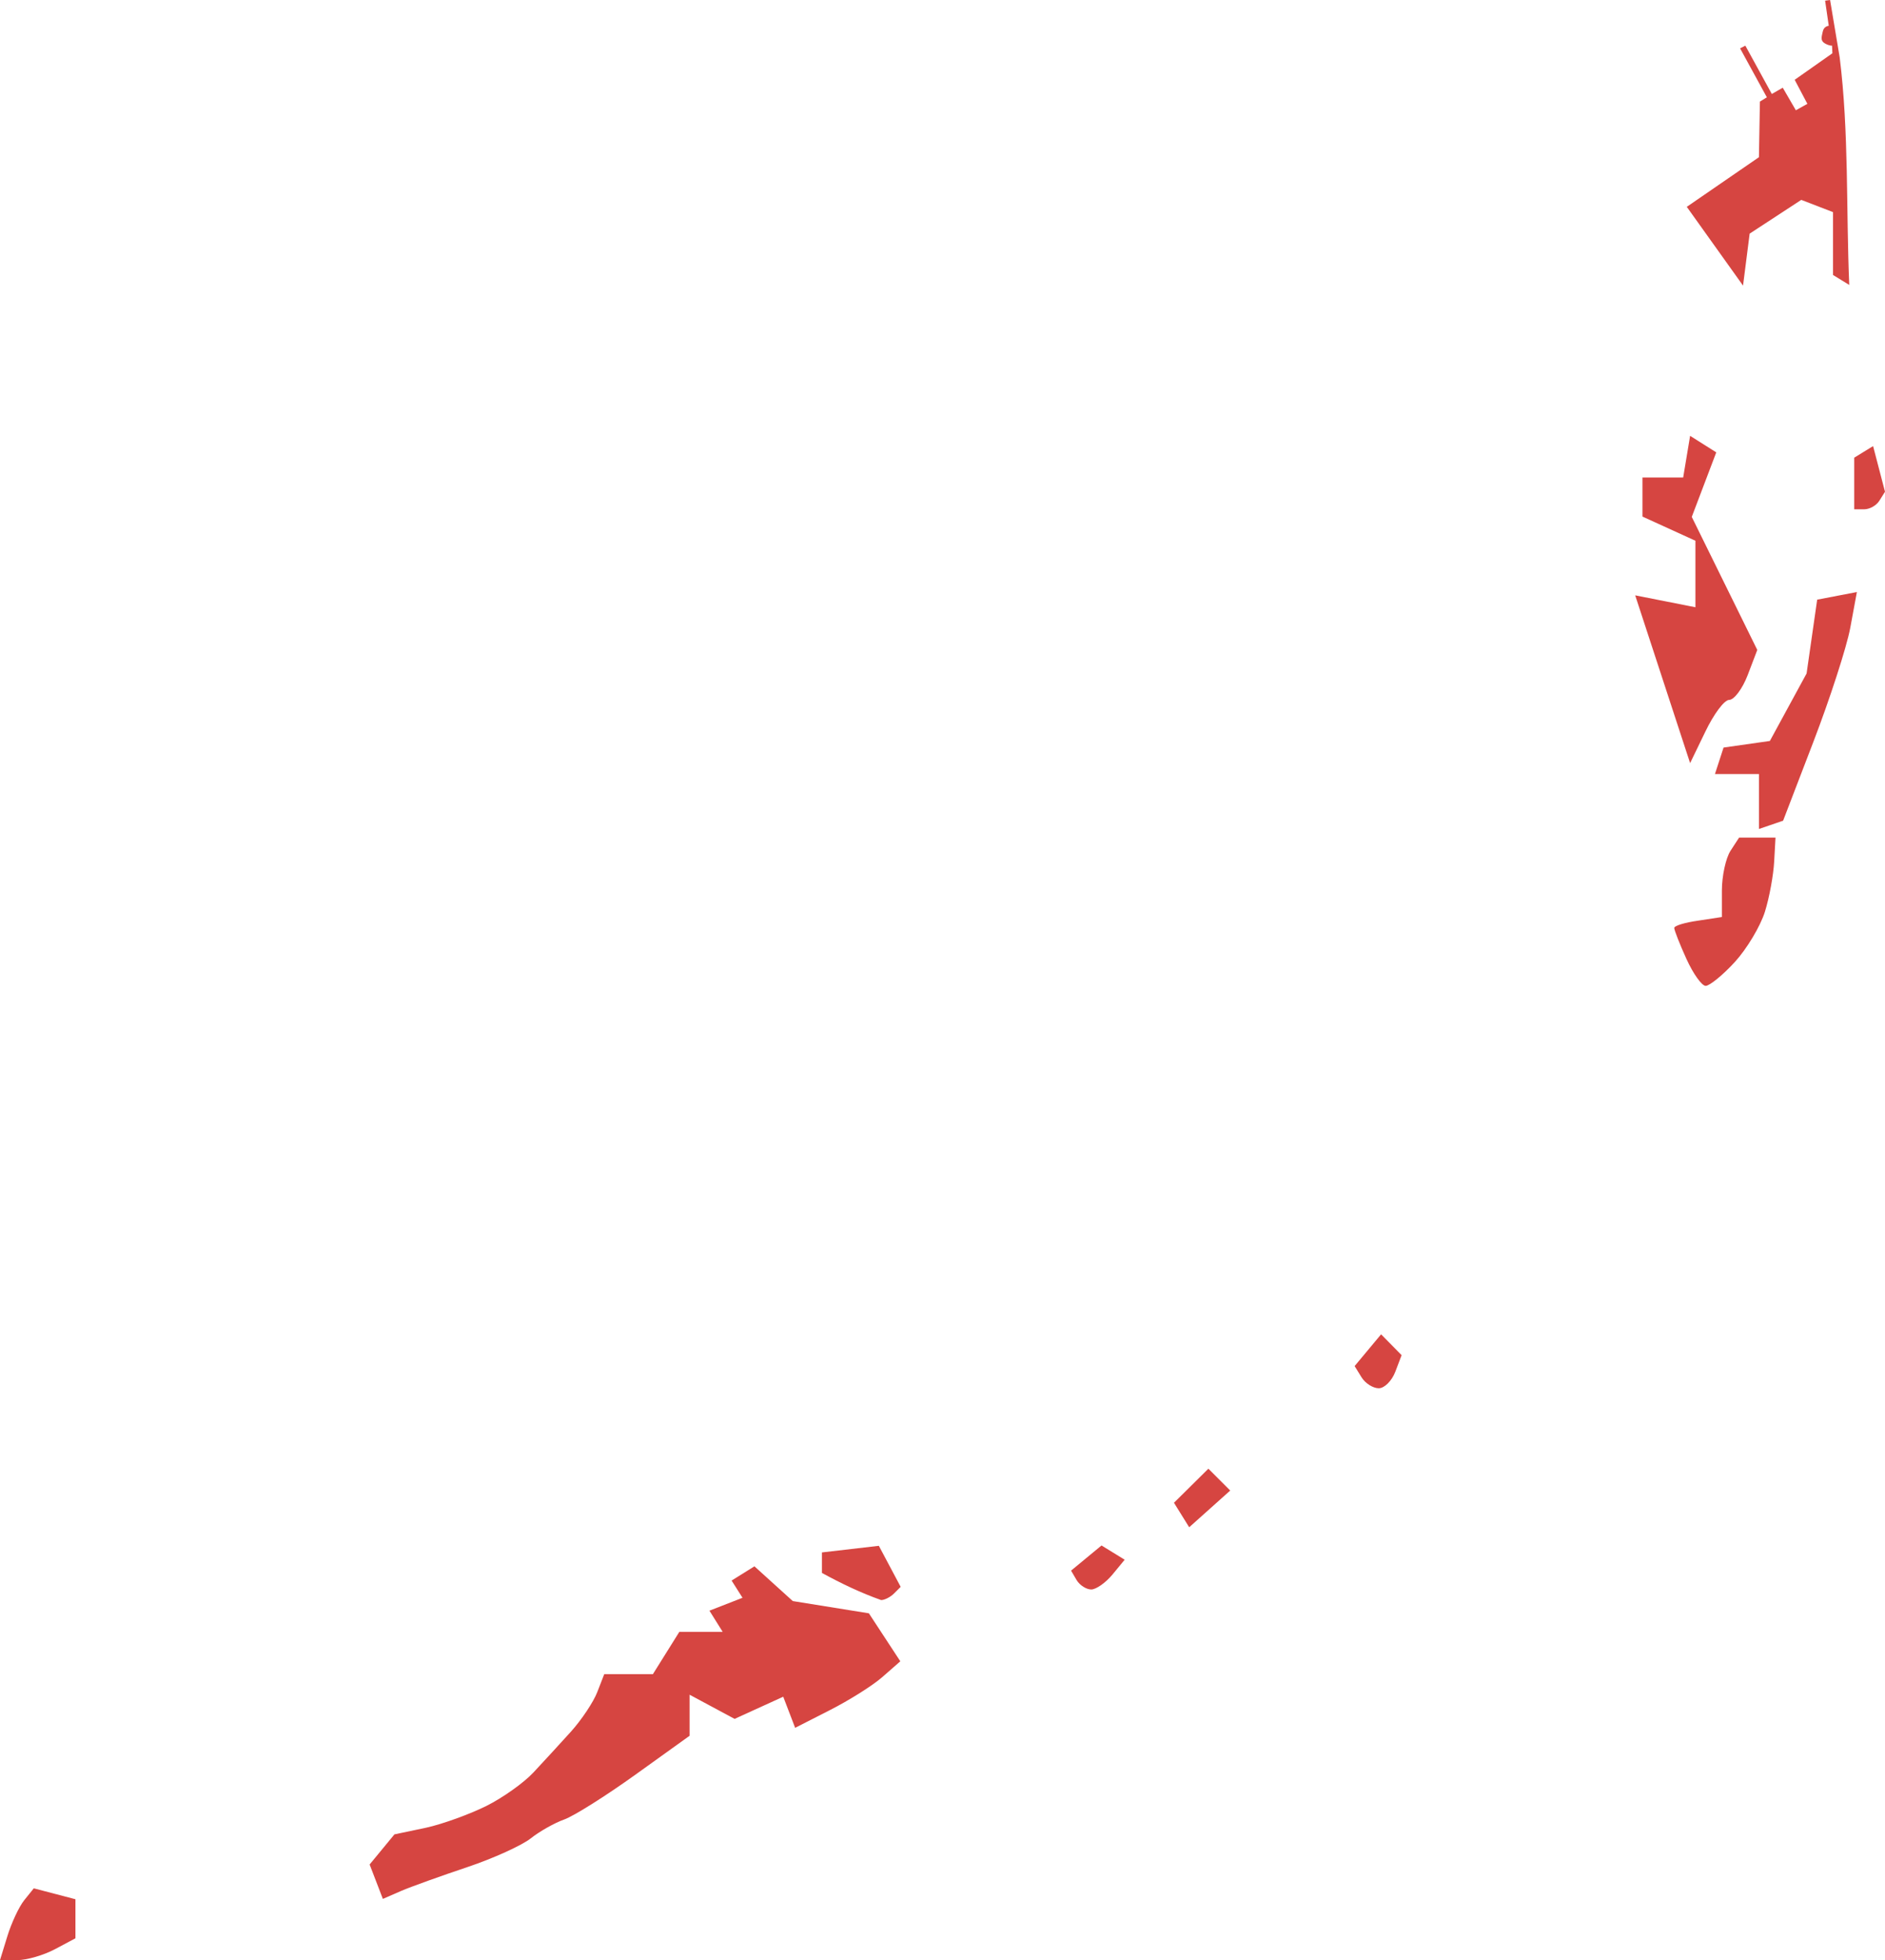 <?xml version="1.0" encoding="UTF-8" standalone="no"?>
<svg
   xmlns:dc="http://purl.org/dc/elements/1.1/"
   xmlns:cc="http://creativecommons.org/ns#"
   xmlns:rdf="http://www.w3.org/1999/02/22-rdf-syntax-ns#"
   xmlns:svg="http://www.w3.org/2000/svg"
   xmlns="http://www.w3.org/2000/svg"
   xmlns:sodipodi="http://sodipodi.sourceforge.net/DTD/sodipodi-0.dtd"
   xmlns:inkscape="http://www.inkscape.org/namespaces/inkscape"
   version="1.0"
   width="100.967"
   height="104.972"
   id="svg2"
   sodipodi:docname="FL_18.svg"
   inkscape:version="0.92.2 5c3e80d, 2017-08-06">
  <defs
     id="defs78" />
  <sodipodi:namedview
     pagecolor="#ffffff"
     bordercolor="#666666"
     borderopacity="1"
     objecttolerance="10"
     gridtolerance="10"
     guidetolerance="10"
     inkscape:pageopacity="0"
     inkscape:pageshadow="2"
     inkscape:window-width="640"
     inkscape:window-height="480"
     id="namedview76"
     showgrid="false"
     inkscape:zoom="0.12542268"
     inkscape:cx="-881.00995"
     inkscape:cy="764.88827"
     inkscape:window-x="0"
     inkscape:window-y="0"
     inkscape:window-maximized="0"
     inkscape:current-layer="svg2" />
  <path
     d="m 98.025,0 -0.266,0.035 0.195,1.347 c -1e-4,-10e-5 -0.257,0.013 -0.319,0.301 -0.062,0.288 -0.141,0.494 0.106,0.638 0.247,0.144 0.39,0.124 0.39,0.124 l 0.018,0.408 -2.02,1.421 0.68,1.287 -0.617,0.344 -0.702,-1.209 -0.585,0.337 -1.418,-2.587 -0.283,0.142 1.435,2.623 -0.372,0.23 -0.053,2.978 -3.864,2.658 3.013,4.218 0.354,-2.783 2.765,-1.808 1.701,0.656 v 3.367 l 0.869,0.532 C 98.879,11.198 99.041,7.103 98.539,3.066 Z m -7.497,23.341 -0.372,2.233 h -2.18 v 2.091 l 2.836,1.294 v 3.562 l -3.226,-0.638 2.942,8.985 0.815,-1.684 c 0.447,-0.931 1.013,-1.702 1.276,-1.701 0.263,-10e-5 0.712,-0.592 0.993,-1.329 l 0.514,-1.347 -3.509,-7.125 1.312,-3.456 z m 9.801,0.549 -1.01,0.62 v 2.765 h 0.532 c 0.293,-2e-4 0.656,-0.203 0.815,-0.461 l 0.301,-0.479 z m -0.868,7.816 -2.127,0.408 -0.567,3.952 -1.967,3.615 -2.481,0.354 -0.461,1.418 h 2.357 v 2.942 l 1.294,-0.443 1.613,-4.2 c 0.89,-2.317 1.788,-5.08 1.985,-6.132 z m -6.309,13.15 -0.461,0.709 c -0.252,0.39 -0.461,1.347 -0.461,2.127 v 1.418 l -1.276,0.195 c -0.702,0.1 -1.276,0.27 -1.276,0.39 0,0.12 0.294,0.872 0.656,1.666 0.362,0.794 0.82,1.436 1.028,1.436 0.207,-2e-4 0.917,-0.574 1.56,-1.276 0.642,-0.702 1.369,-1.914 1.613,-2.694 0.244,-0.78 0.46,-1.992 0.496,-2.694 l 0.071,-1.276 z m -19.176,26.602 -1.418,1.701 0.372,0.603 c 0.201,0.326 0.618,0.585 0.922,0.585 0.303,0 0.699,-0.397 0.886,-0.886 l 0.337,-0.886 z m -9.251,7.196 -1.843,1.825 0.815,1.312 2.198,-1.967 z m -5.724,4.112 -1.631,1.347 0.301,0.514 c 0.171,0.277 0.524,0.496 0.78,0.496 0.255,0 0.769,-0.357 1.134,-0.797 l 0.656,-0.797 z m -11.927,0.018 -3.048,0.354 v 1.099 c 1.026,0.56 2.074,1.064 3.172,1.453 0.182,0 0.494,-0.158 0.691,-0.354 l 0.354,-0.354 z m -6.664,1.099 -1.223,0.762 0.585,0.922 -1.772,0.691 0.709,1.134 h -2.322 l -1.418,2.268 h -2.605 l -0.372,0.957 c -0.2,0.522 -0.834,1.479 -1.418,2.127 -0.584,0.648 -1.485,1.625 -2.003,2.18 -0.518,0.555 -1.648,1.357 -2.517,1.79 -0.868,0.433 -2.326,0.968 -3.243,1.17 l -1.684,0.354 -1.329,1.613 0.709,1.843 0.975,-0.425 c 0.543,-0.233 2.141,-0.805 3.545,-1.276 1.404,-0.47 2.935,-1.169 3.403,-1.542 0.468,-0.373 1.275,-0.828 1.79,-1.01 0.515,-0.182 2.238,-1.268 3.828,-2.41 l 2.889,-2.074 v -2.198 l 2.41,1.294 2.605,-1.187 0.638,1.666 1.843,-0.939 c 1.019,-0.516 2.287,-1.308 2.818,-1.772 L 48.224,88.969 46.54,86.399 42.464,85.743 Z m -38.6,17.244 -0.514,0.638 c -0.285,0.358 -0.689,1.23 -0.904,1.932 L 0,104.972 h 0.922 c 0.509,0 1.417,-0.262 2.02,-0.585 l 1.099,-0.585 v -2.091 z"
     style="color:#000000;display:inline;overflow:visible;visibility:visible;fill:#D64541;fill-opacity:1;fill-rule:nonzero;stroke:none;stroke-width:1;stroke-linecap:butt;stroke-linejoin:miter;stroke-miterlimit:4;stroke-dasharray:none;stroke-dashoffset:0;stroke-opacity:1;marker:none;marker-start:none;marker-mid:none;marker-end:none;enable-background:accumulate"
     id="FL_18"
     inkscape:connector-curvature="0" />
</svg>
